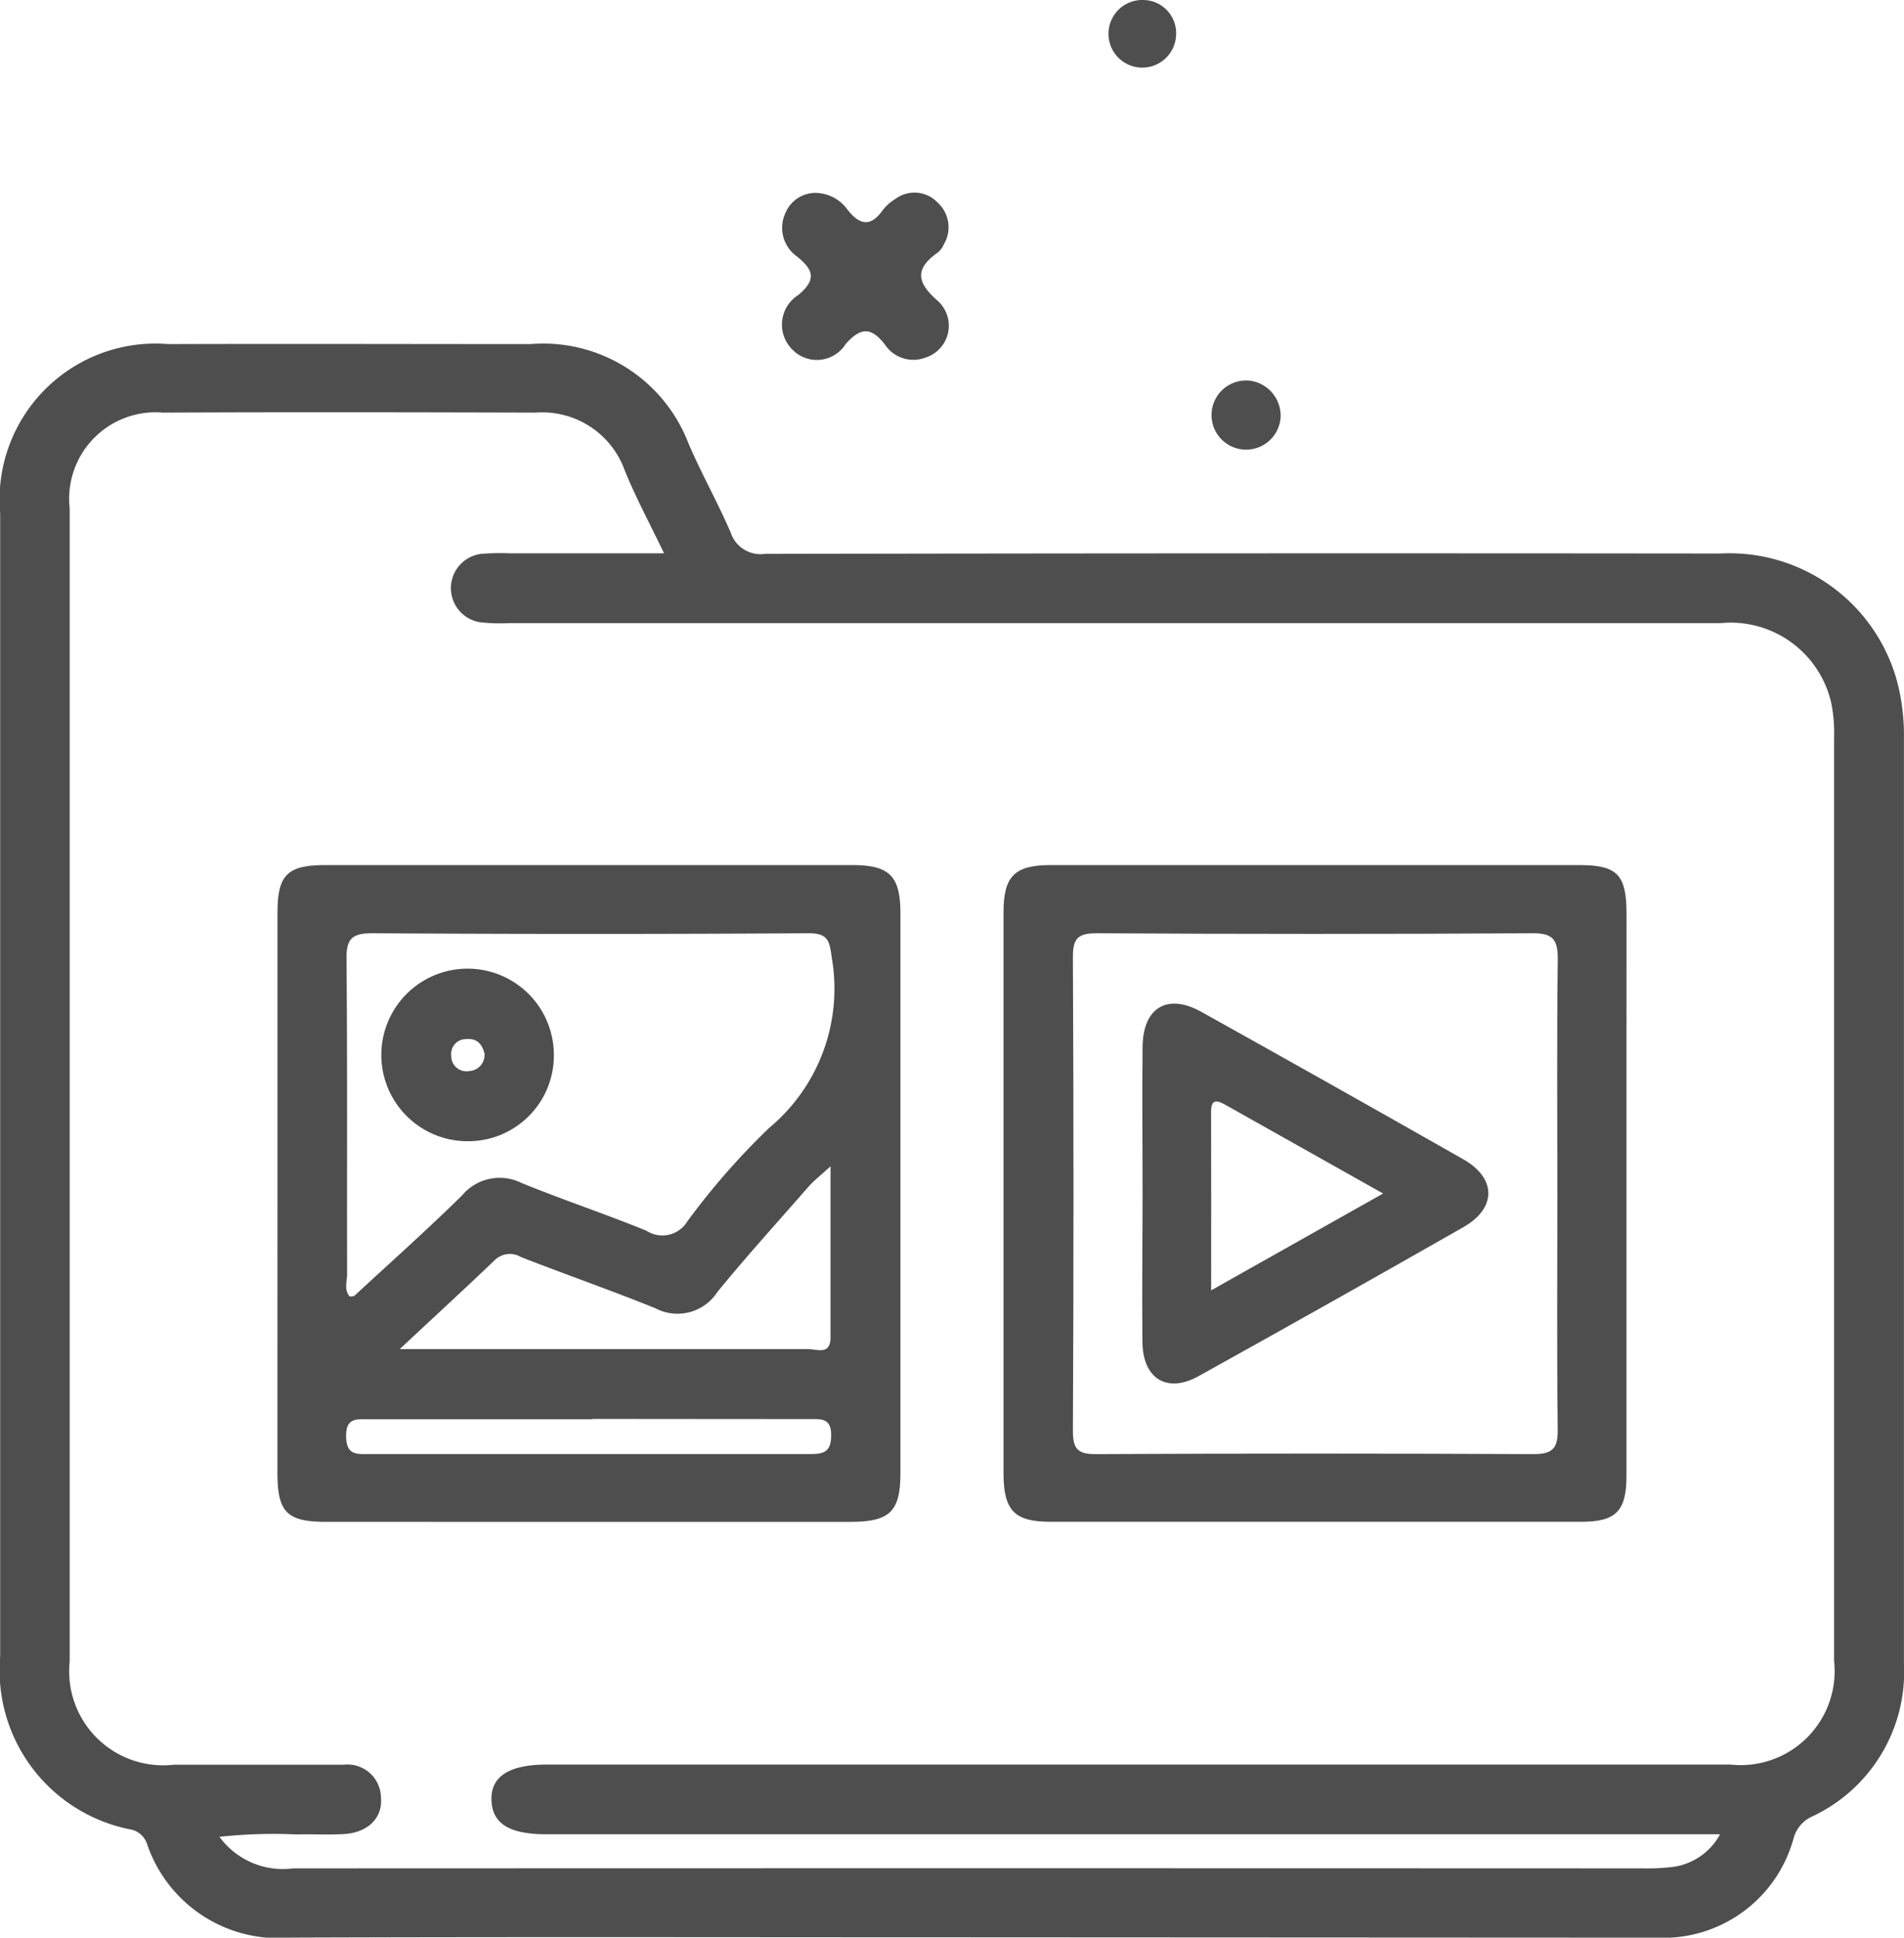 <svg xmlns="http://www.w3.org/2000/svg" width="32.6" height="33.168" viewBox="0 0 32.6 33.168">
  <g id="Group_354" data-name="Group 354" transform="translate(-986.483 -272.532)">
    <path id="Path_536" data-name="Path 536" d="M1003.041,350.545c-3.861,0-7.722-.009-11.582.005A2.372,2.372,0,0,1,989,348.944a.374.374,0,0,0-.3-.249,2.774,2.774,0,0,1-2.214-2.958q0-9.782,0-19.564a2.67,2.67,0,0,1,2.878-2.9c2.068-.007,4.135,0,6.2,0a2.665,2.665,0,0,1,2.707,1.7c.221.517.5,1.009.723,1.526a.537.537,0,0,0,.584.365q8.177-.015,16.354-.006a2.976,2.976,0,0,1,3.03,2.179,3.633,3.633,0,0,1,.12.986q0,7.917,0,15.834a2.733,2.733,0,0,1-1.585,2.626.573.573,0,0,0-.308.38,2.312,2.312,0,0,1-2.348,1.688Q1008.941,350.548,1003.041,350.545Zm12.892-1.764H995.841c-.639,0-.929-.181-.943-.583s.293-.61.952-.61q10.131,0,20.262,0a1.609,1.609,0,0,0,1.774-1.772q0-7.9,0-15.793a2.689,2.689,0,0,0-.047-.6,1.766,1.766,0,0,0-1.9-1.373q-10.37,0-20.74,0a3.251,3.251,0,0,1-.433-.009.591.591,0,0,1,.009-1.181,4.153,4.153,0,0,1,.433-.006h2.645c-.245-.511-.485-.954-.673-1.418a1.5,1.5,0,0,0-1.526-.99c-2.126-.006-4.252-.01-6.378,0a1.48,1.48,0,0,0-1.6,1.638q0,9.871,0,19.742a1.609,1.609,0,0,0,1.78,1.765c.969,0,1.938,0,2.907,0a.574.574,0,0,1,.643.56c.032.348-.221.6-.626.626-.274.017-.549,0-.824.007a8.479,8.479,0,0,0-1.315.041,1.344,1.344,0,0,0,1.261.54q11.563-.005,23.126,0a3.517,3.517,0,0,0,.519-.028A1.082,1.082,0,0,0,1015.934,348.781Z" transform="translate(0 -44.851)" fill="#4e4e4e"/>
    <path id="Path_537" data-name="Path 537" d="M1102.558,300.983a.687.687,0,0,1,.537.287c.2.255.39.309.6.012a.808.808,0,0,1,.226-.2.545.545,0,0,1,.716.066.569.569,0,0,1,.107.715.359.359,0,0,1-.1.138c-.38.268-.383.495-.017.819a.572.572,0,0,1-.2.983.583.583,0,0,1-.692-.225c-.236-.3-.41-.3-.671-.009a.583.583,0,0,1-.909.1.6.6,0,0,1,.1-.94c.323-.271.245-.439-.026-.658a.6.6,0,0,1-.2-.737A.558.558,0,0,1,1102.558,300.983Z" transform="translate(-102.101 -25.149)" fill="#4e4e4e"/>
    <path id="Path_538" data-name="Path 538" d="M1166.581,329.346a.592.592,0,1,1-.52-.633A.605.605,0,0,1,1166.581,329.346Z" transform="translate(-158.172 -49.664)" fill="#4e4e4e"/>
    <path id="Path_539" data-name="Path 539" d="M1151.332,273.146a.579.579,0,1,1-.535-.613A.568.568,0,0,1,1151.332,273.146Z" transform="translate(-144.713 0)" fill="#4e4e4e"/>
    <path id="Path_540" data-name="Path 540" d="M1027.465,405.824q0-2.384,0-4.768c0-.65.167-.818.823-.818q4.508,0,9.017,0c.641,0,.825.187.826.827q0,4.79,0,9.58c0,.66-.182.835-.856.835H1028.3c-.675,0-.836-.163-.836-.844Q1027.464,408.23,1027.465,405.824Zm1.24,1.8c.034-.007.067,0,.083-.019.616-.569,1.242-1.127,1.839-1.714a.838.838,0,0,1,1.013-.213c.708.289,1.434.53,2.142.819a.5.5,0,0,0,.7-.159,12.369,12.369,0,0,1,1.4-1.6,3.1,3.1,0,0,0,1.073-2.917c-.038-.3-.071-.418-.408-.416q-3.729.023-7.458,0c-.336,0-.445.084-.442.431.016,1.806.006,3.613.01,5.42C1028.651,407.379,1028.607,407.514,1028.7,407.621Zm.855.9h1.023c1.992,0,3.984,0,5.975,0,.144,0,.377.106.376-.2,0-.96,0-1.921,0-2.93-.159.147-.281.24-.38.353-.524.6-1.057,1.185-1.558,1.8a.813.813,0,0,1-1.061.277c-.761-.308-1.537-.578-2.3-.876a.372.372,0,0,0-.463.065C1030.673,407.49,1030.163,407.957,1029.56,408.522Zm3.292,1.2q-1.908,0-3.817,0c-.206,0-.4-.034-.395.291s.175.306.393.305q3.773,0,7.547,0c.242,0,.365-.036.365-.326s-.171-.273-.363-.273Q1034.717,409.72,1032.852,409.718Z" transform="translate(-36.231 -112.898)" fill="#4e4e4e"/>
    <path id="Path_541" data-name="Path 541" d="M1145.341,405.883q0,2.406,0,4.812c0,.6-.18.783-.766.784q-4.552,0-9.1,0c-.607,0-.795-.191-.8-.808q0-4.812,0-9.623c0-.616.188-.809.8-.81q4.53,0,9.06,0c.651,0,.807.166.807.834Q1145.343,403.478,1145.341,405.883Zm-1.183-.01c0-1.344-.01-2.688.007-4.031,0-.338-.091-.439-.436-.437q-3.728.022-7.456,0c-.324,0-.411.085-.41.41q.02,4.053,0,8.106c0,.292.067.4.38.4q3.75-.018,7.5,0c.32,0,.425-.085.421-.413C1144.148,408.562,1144.158,407.218,1144.158,405.874Z" transform="translate(-131.01 -112.898)" fill="#4e4e4e"/>
    <path id="Path_542" data-name="Path 542" d="M1045.7,417.01a1.467,1.467,0,0,1-1.467,1.494,1.477,1.477,0,1,1,1.467-1.494Zm-1.183.011c-.039-.177-.133-.285-.323-.265a.254.254,0,0,0-.251.285.261.261,0,0,0,.315.261A.274.274,0,0,0,1044.513,417.021Z" transform="translate(-49.734 -126.437)" fill="#4e4e4e"/>
    <path id="Path_543" data-name="Path 543" d="M1155.187,423.98c0-.838-.008-1.677,0-2.515.008-.67.423-.918,1-.6q2.251,1.254,4.491,2.527c.571.325.573.837,0,1.163q-2.258,1.287-4.53,2.548c-.536.3-.952.05-.963-.57C1155.175,425.686,1155.187,424.833,1155.187,423.98Zm1.175,1.655,2.943-1.657c-.949-.534-1.828-1.027-2.707-1.522-.149-.084-.239-.087-.238.123C1156.363,423.57,1156.361,424.561,1156.361,425.635Z" transform="translate(-149.141 -131.016)" fill="#4e4e4e"/>
  </g>
</svg>
